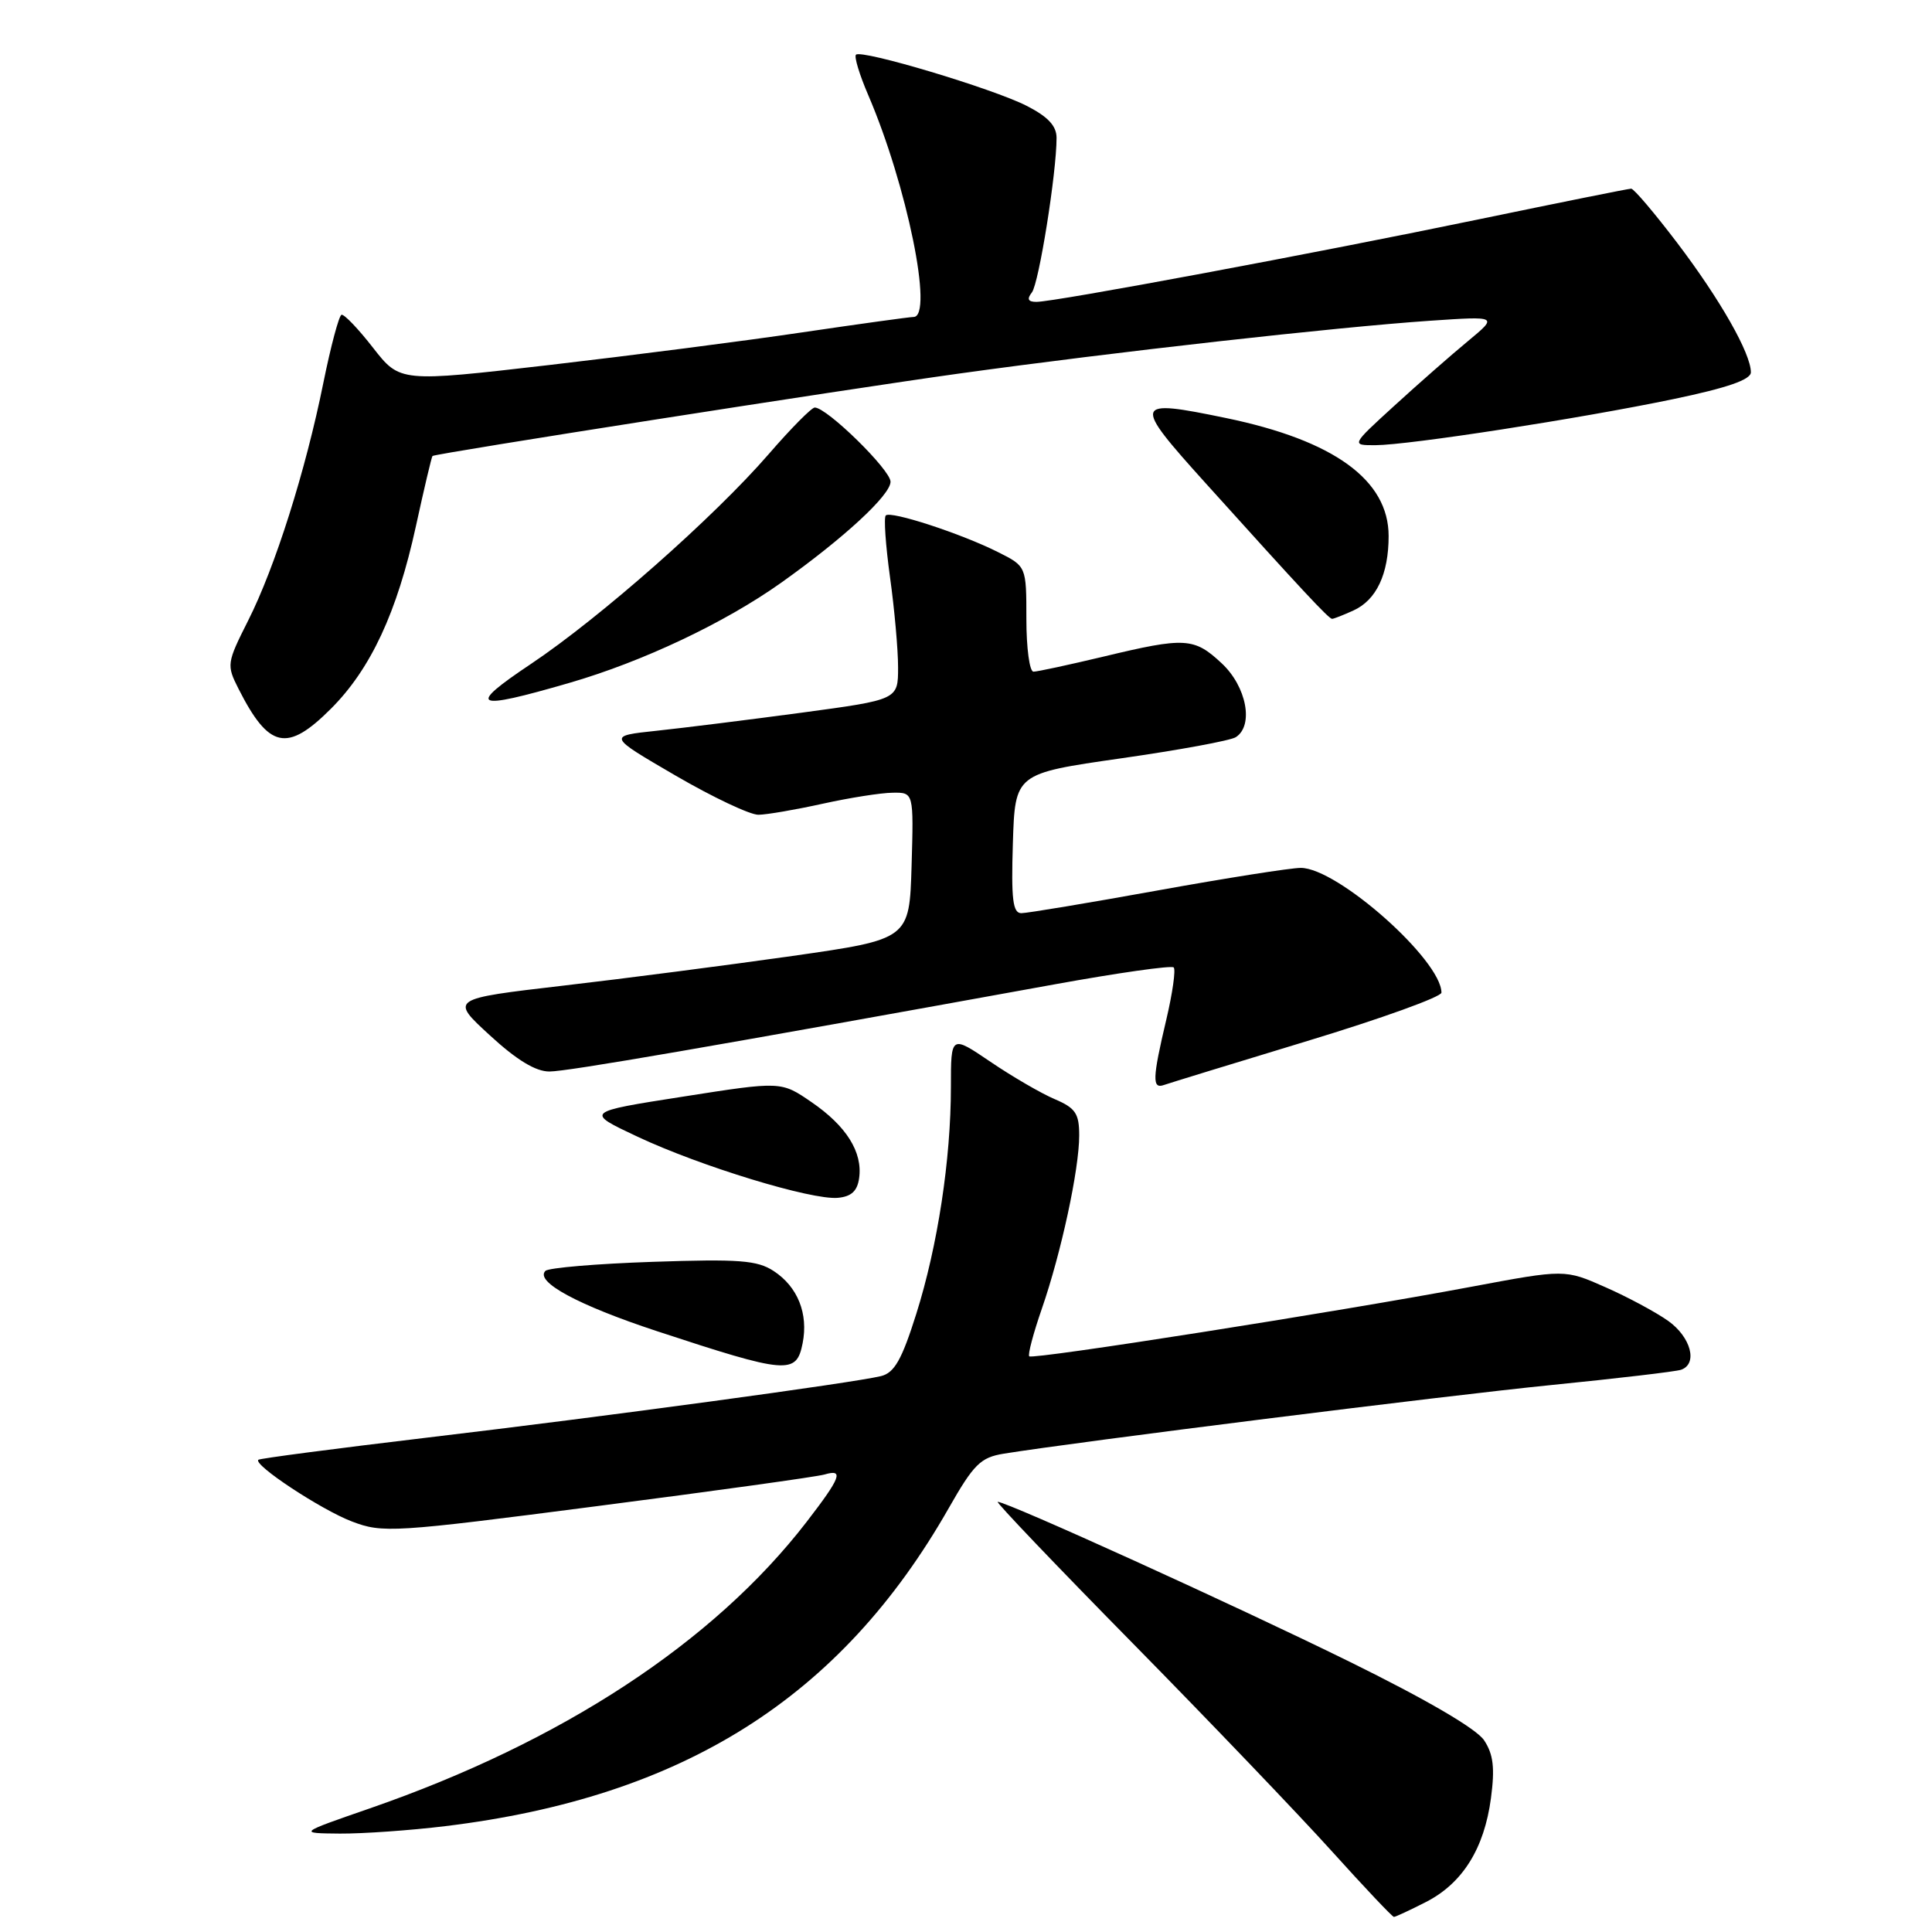 <?xml version="1.0" encoding="UTF-8" standalone="no"?>
<!DOCTYPE svg PUBLIC "-//W3C//DTD SVG 1.1//EN" "http://www.w3.org/Graphics/SVG/1.1/DTD/svg11.dtd" >
<svg xmlns="http://www.w3.org/2000/svg" xmlns:xlink="http://www.w3.org/1999/xlink" version="1.1" viewBox="0 0 256 256">
 <g >
 <path fill="currentColor"
d=" M 188.94 252.03 C 193.79 249.55 196.67 244.96 197.56 238.26 C 198.09 234.27 197.88 232.46 196.66 230.61 C 195.66 229.08 189.03 225.21 178.79 220.17 C 163.70 212.74 133.45 199.00 132.20 199.00 C 131.90 199.00 139.95 207.44 150.10 217.75 C 160.24 228.06 172.09 240.44 176.43 245.25 C 180.77 250.06 184.49 254.00 184.70 254.00 C 184.91 254.00 186.82 253.11 188.94 252.03 Z  M 59.03 241.97 C 90.54 238.13 111.41 224.95 125.71 199.84 C 129.03 194.01 129.93 193.12 133.00 192.62 C 142.80 191.04 191.51 184.93 205.50 183.53 C 214.30 182.65 222.06 181.74 222.75 181.50 C 225.00 180.72 224.06 177.18 221.05 175.03 C 219.43 173.88 215.68 171.86 212.72 170.56 C 207.35 168.18 207.35 168.18 194.92 170.51 C 177.24 173.83 136.85 180.18 136.38 179.72 C 136.17 179.50 136.92 176.67 138.05 173.41 C 140.61 166.02 143.00 154.95 143.00 150.45 C 143.00 147.54 142.51 146.82 139.75 145.64 C 137.96 144.88 134.14 142.66 131.25 140.70 C 126.00 137.14 126.00 137.14 126.00 144.00 C 126.00 153.63 124.25 165.10 121.41 174.10 C 119.49 180.19 118.51 181.90 116.74 182.34 C 113.06 183.24 80.05 187.72 56.53 190.50 C 44.45 191.94 34.41 193.25 34.23 193.43 C 33.55 194.11 42.54 200.04 46.62 201.60 C 50.71 203.16 52.03 203.08 79.19 199.56 C 94.76 197.55 108.29 195.67 109.25 195.38 C 111.86 194.61 111.42 195.77 106.87 201.67 C 94.56 217.62 74.46 230.80 49.00 239.62 C 39.50 242.91 39.50 242.91 45.03 242.96 C 48.07 242.98 54.37 242.54 59.03 241.97 Z  M 106.35 178.00 C 107.13 174.08 105.71 170.51 102.52 168.42 C 100.34 166.99 97.94 166.81 86.48 167.20 C 79.07 167.45 72.68 167.99 72.27 168.40 C 70.84 169.83 76.60 172.94 87.00 176.37 C 104.32 182.07 105.52 182.17 106.35 178.00 Z  M 113.84 156.10 C 114.32 152.66 112.15 149.20 107.52 146.03 C 103.50 143.27 103.50 143.27 90.50 145.31 C 77.50 147.34 77.50 147.34 84.50 150.63 C 92.85 154.55 107.50 159.02 111.00 158.72 C 112.80 158.56 113.60 157.83 113.84 156.10 Z  M 173.25 137.93 C 183.01 134.97 191.00 132.09 191.00 131.53 C 190.98 127.21 177.22 115.00 172.36 115.00 C 171.03 115.00 162.47 116.35 153.34 118.00 C 144.20 119.65 136.10 121.00 135.33 121.00 C 134.20 121.00 133.98 119.15 134.21 111.75 C 134.50 102.50 134.50 102.50 148.50 100.49 C 156.20 99.39 163.06 98.13 163.75 97.68 C 166.16 96.14 165.18 90.97 161.89 87.90 C 158.22 84.47 157.06 84.40 146.19 87.01 C 141.61 88.10 137.45 89.00 136.94 89.00 C 136.42 89.00 136.00 85.86 136.00 82.02 C 136.00 75.04 136.00 75.04 132.25 73.16 C 127.38 70.71 118.01 67.65 117.37 68.30 C 117.09 68.57 117.35 72.25 117.93 76.47 C 118.52 80.69 119.00 86.07 119.00 88.43 C 119.00 92.71 119.00 92.71 106.25 94.43 C 99.24 95.37 90.58 96.45 87.00 96.83 C 80.50 97.52 80.50 97.52 89.50 102.76 C 94.45 105.64 99.40 107.98 100.50 107.96 C 101.60 107.95 105.42 107.29 109.00 106.50 C 112.58 105.71 116.75 105.05 118.29 105.04 C 121.07 105.00 121.07 105.00 120.79 114.73 C 120.50 124.45 120.50 124.45 105.00 126.67 C 96.47 127.88 82.78 129.66 74.57 130.61 C 59.64 132.35 59.64 132.35 64.89 137.17 C 68.46 140.46 71.00 142.00 72.82 141.98 C 75.22 141.97 94.05 138.72 139.75 130.43 C 148.13 128.91 155.23 127.90 155.52 128.19 C 155.81 128.47 155.37 131.59 154.54 135.11 C 152.69 142.93 152.65 144.34 154.25 143.76 C 154.94 143.52 163.49 140.89 173.25 137.93 Z  M 43.85 93.91 C 49.13 88.63 52.62 81.13 55.11 69.72 C 56.21 64.68 57.20 60.49 57.31 60.42 C 57.81 60.07 111.54 51.66 127.00 49.51 C 147.76 46.63 176.93 43.36 189.50 42.50 C 198.50 41.89 198.50 41.89 194.51 45.20 C 192.32 47.01 187.93 50.86 184.77 53.75 C 179.02 59.00 179.02 59.00 182.26 58.99 C 186.69 58.97 209.26 55.48 221.75 52.88 C 228.89 51.39 232.00 50.31 232.00 49.33 C 232.00 46.84 227.94 39.70 222.29 32.25 C 219.26 28.26 216.50 25.00 216.14 25.00 C 215.79 25.00 206.72 26.83 196.00 29.05 C 174.32 33.55 139.77 40.00 137.33 40.00 C 136.22 40.00 136.04 39.63 136.73 38.75 C 137.66 37.55 140.00 22.90 140.00 18.27 C 140.00 16.68 138.86 15.46 136.03 14.02 C 131.57 11.74 114.14 6.52 113.42 7.25 C 113.16 7.51 113.89 9.92 115.05 12.61 C 120.18 24.55 123.74 42.00 121.05 42.00 C 120.54 42.00 113.90 42.92 106.30 44.04 C 98.71 45.17 83.61 47.11 72.75 48.37 C 53.00 50.65 53.00 50.65 49.43 46.08 C 47.47 43.56 45.59 41.60 45.25 41.71 C 44.91 41.83 43.83 45.88 42.85 50.71 C 40.49 62.40 36.45 75.17 32.87 82.25 C 30.05 87.85 30.01 88.12 31.60 91.26 C 35.63 99.21 38.03 99.73 43.85 93.91 Z  M 75.43 90.49 C 85.14 87.68 96.03 82.53 103.50 77.22 C 111.81 71.31 118.00 65.60 118.00 63.83 C 118.00 62.26 109.57 54.00 107.96 54.00 C 107.54 54.00 104.79 56.78 101.85 60.18 C 94.63 68.51 79.56 81.81 70.36 87.97 C 61.76 93.72 62.69 94.19 75.43 90.49 Z  M 179.34 80.89 C 182.38 79.51 184.00 76.07 184.00 71.03 C 184.00 63.61 176.76 58.35 162.45 55.39 C 150.12 52.84 150.00 53.21 159.73 64.00 C 172.52 78.19 176.07 82.00 176.51 82.00 C 176.73 82.00 178.00 81.50 179.34 80.89 Z "/>
</g>
</svg>